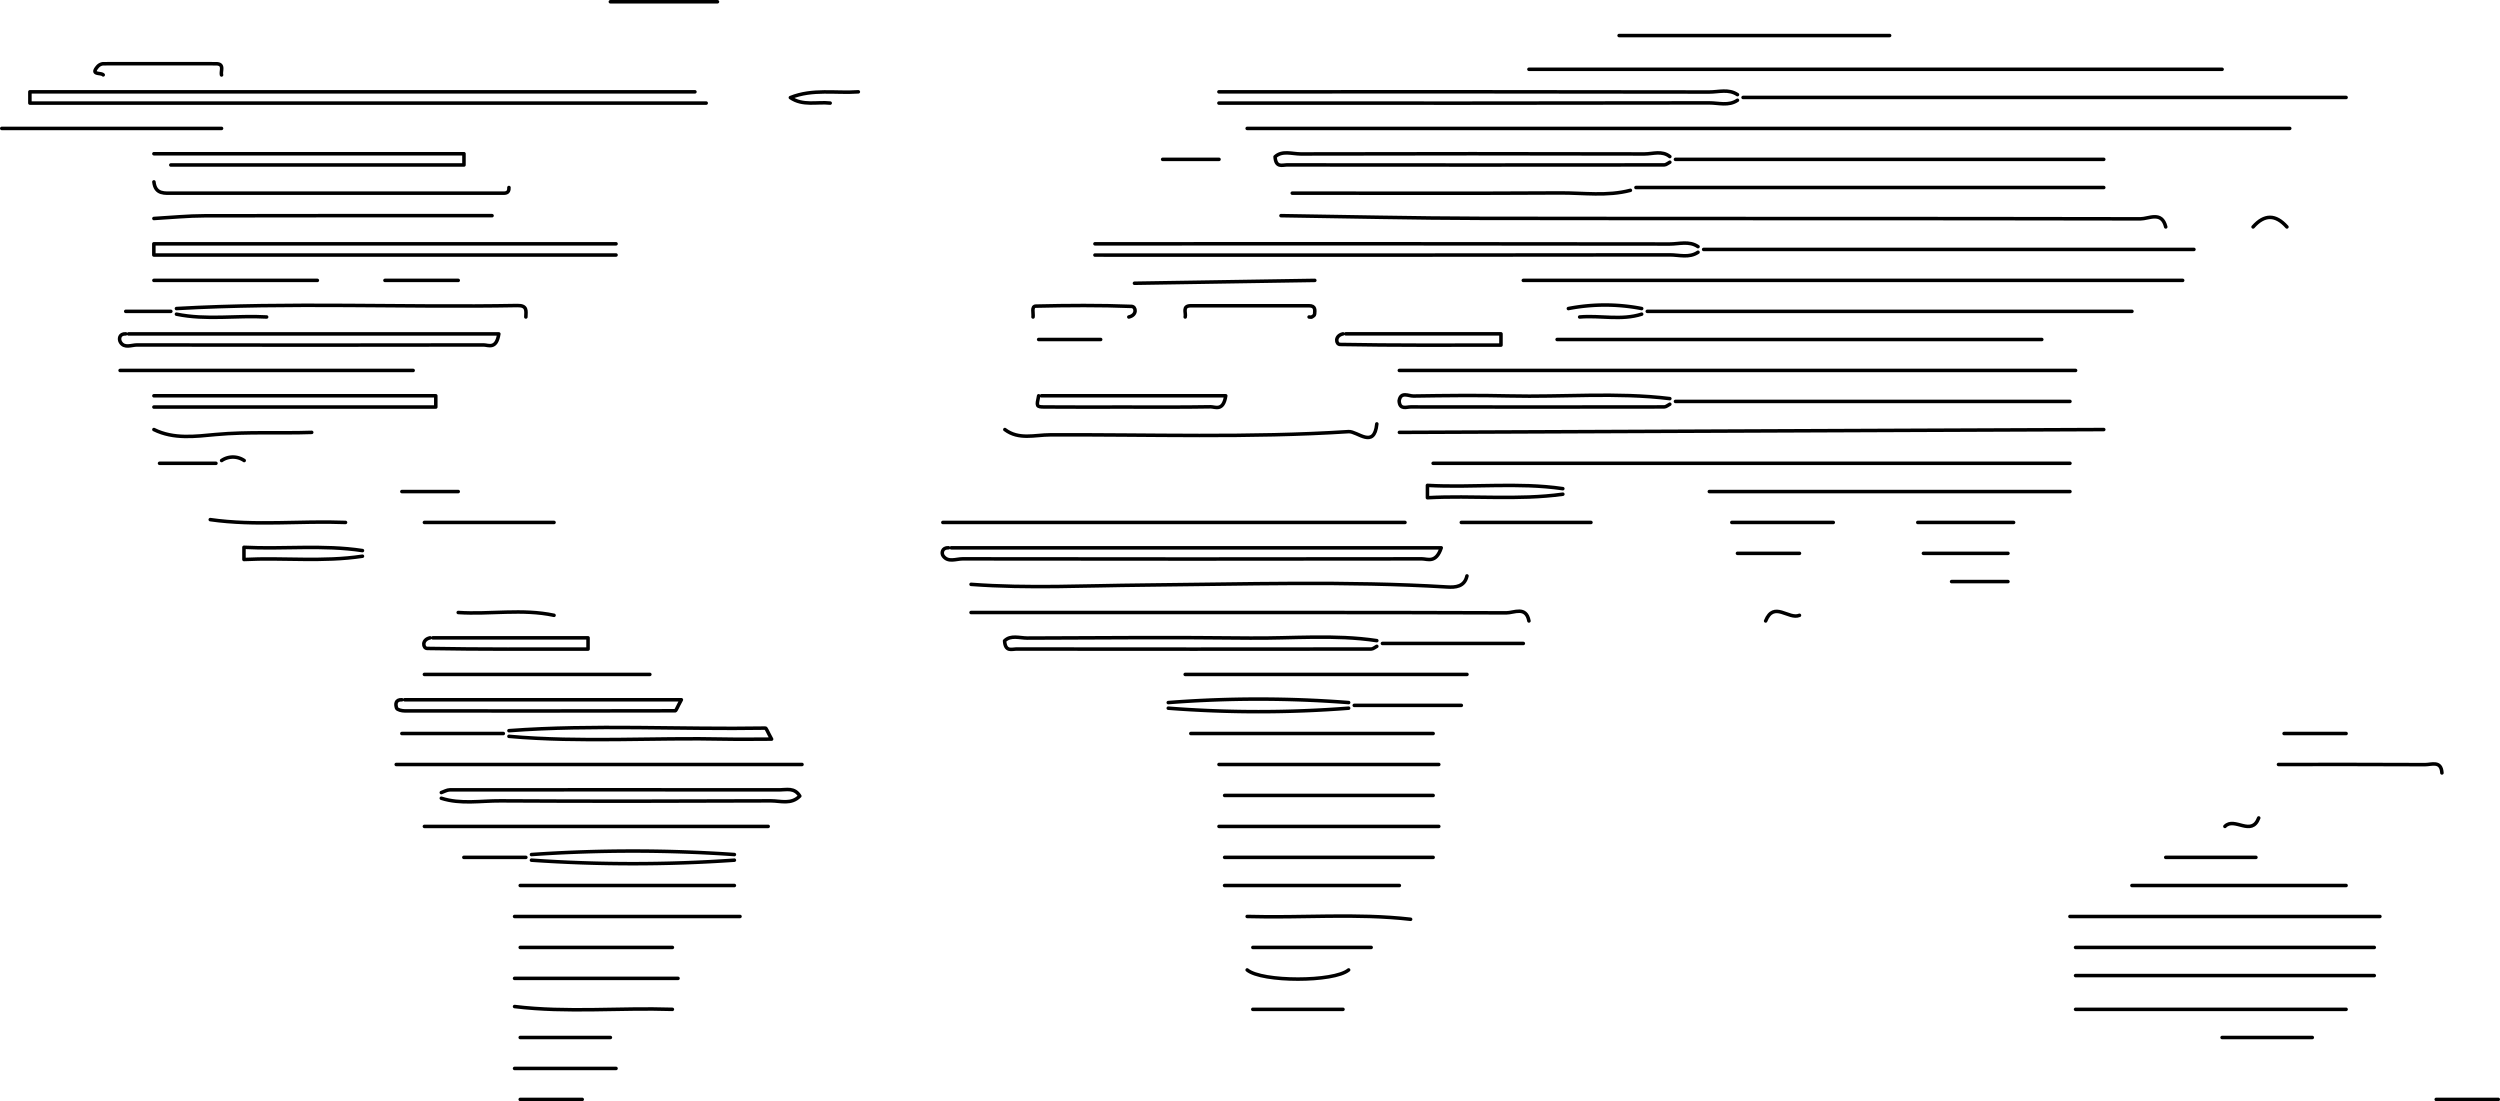 <svg id="Слой_1" data-name="Слой 1" xmlns="http://www.w3.org/2000/svg" viewBox="0 0 1416.22 623.8"><defs><style>.cls-1{fill:none;stroke:#000;stroke-linecap:round;stroke-linejoin:round;stroke-width:2px;}</style></defs><path class="cls-1" d="M684.34,324.56H307.61v6.38H690.72" transform="translate(-290.68 -272.54)"/><path class="cls-1" d="M1587.78,345.29H997.19" transform="translate(-290.68 -272.54)"/><path class="cls-1" d="M639.65,410.66H377.83V417H639.65" transform="translate(-290.68 -272.54)"/><path class="cls-1" d="M1517.55,401.09c-2.25-9.2-9.58-4.57-14.37-4.58-124.5-.26-249-.08-373.5-.28-37.78-.06-75.56-1-113.33-1.52" transform="translate(-290.68 -272.54)"/><path class="cls-1" d="M1236.62,361.23c-4.45-3.56-9.61-1.47-14.37-1.48q-97.37-.25-194.73,0c-4.84,0-10.5-2.14-14.52,1.6.37,6.36,4.14,4.61,6.54,4.61q106.95.12,213.89,0c1.06,0,2.13-1,3.19-1.53" transform="translate(-290.68 -272.54)"/><path class="cls-1" d="M540.68,724.74c11,3.53,22.37,1.4,33.52,1.47,51.08.3,102.16.2,153.24,0,5.37,0,11.49,2.25,16.31-2.72-3-5-7.61-3.49-11.53-3.5q-93.37-.1-186.75,0c-1.6,0-3.19,1-4.79,1.53" transform="translate(-290.68 -272.54)"/><path class="cls-1" d="M1482.43,515.88l-399,1.6" transform="translate(-290.68 -272.54)"/><path class="cls-1" d="M1549.47,311.8H1156.81" transform="translate(-290.68 -272.54)"/><path class="cls-1" d="M1466.47,482.4H1083.39" transform="translate(-290.68 -272.54)"/><path class="cls-1" d="M1527.13,431.38H1153.62" transform="translate(-290.68 -272.54)"/><path class="cls-1" d="M1463.28,535H1102.54" transform="translate(-290.68 -272.54)"/><path class="cls-1" d="M387.45,366H553.51v-6.37H377.87" transform="translate(-290.68 -272.54)"/><path class="cls-1" d="M1252.58,415.44c-5,3.37-10.67,1.48-16,1.48q-162.81.22-325.62.11" transform="translate(-290.68 -272.54)"/><path class="cls-1" d="M1252.58,412.25c-5-3.38-10.67-1.48-16-1.48q-162.81-.22-325.62-.11" transform="translate(-290.68 -272.54)"/><path class="cls-1" d="M1619.71,327.75H1278.12" transform="translate(-290.68 -272.54)"/><path class="cls-1" d="M377.87,503.13H537.55v-6.38H377.87" transform="translate(-290.68 -272.54)"/><path class="cls-1" d="M1156.81,624.3c-1.63-8.58-8.46-4.58-12.77-4.59-74.49-.27-149-.19-223.46-.19H840.77" transform="translate(-290.68 -272.54)"/><path class="cls-1" d="M1236.62,498.35c-30.27-3.69-60.66-.78-91-1.52-18.08-.44-36.18-.21-54.27.06-2.67.05-7.22-2.75-8.07,2.74.31,5.19,4.07,3.43,6.47,3.43q71.84.13,143.66,0c1.06,0,2.13-1,3.19-1.53" transform="translate(-290.68 -272.54)"/><path class="cls-1" d="M579,689.67c40.93,3.63,81.94.63,122.91,1.57,8.06.18,16.14,0,25.87,0-2.38-4.3-3-6.25-3.52-6.24-48.42.83-96.88-2.13-145.26,1.46" transform="translate(-290.68 -272.54)"/><path class="cls-1" d="M1274.93,326.15c-5-3.37-10.67-1.47-16-1.48q-138.87-.23-277.74-.11" transform="translate(-290.68 -272.54)"/><path class="cls-1" d="M1274.93,329.34c-5,3.38-10.67,1.48-16,1.49q-138.87.23-277.74.11" transform="translate(-290.68 -272.54)"/><path class="cls-1" d="M1121.7,598.79c-1.39,6.22-6.57,6.55-11.17,6.27-57.45-3.48-114.95-1.56-172.39-1.07-32.48.28-64.92,2-97.37-.42" transform="translate(-290.68 -272.54)"/><path class="cls-1" d="M1533.51,413.84H1255.78" transform="translate(-290.68 -272.54)"/><path class="cls-1" d="M1447.32,464.86H1172.77" transform="translate(-290.68 -272.54)"/><path class="cls-1" d="M1498.4,448.92H1223.85" transform="translate(-290.68 -272.54)"/><path class="cls-1" d="M1482.43,378.77h-265" transform="translate(-290.68 -272.54)"/><path class="cls-1" d="M1086.58,568.5H824.8" transform="translate(-290.68 -272.54)"/><path class="cls-1" d="M1482.43,362.82H1239.81" transform="translate(-290.68 -272.54)"/><path class="cls-1" d="M1070.62,635.46c-23.88-3.61-47.89-1.2-71.83-1.46-42-.47-84.07-.2-126.1,0-4.33,0-9.5-1.9-12.93,1.58.38,6.38,4.14,4.62,6.54,4.63q100.56.12,201.12,0c1.07,0,2.13-1,3.2-1.53" transform="translate(-290.68 -272.54)"/><path class="cls-1" d="M745,705.61H515.14" transform="translate(-290.68 -272.54)"/><path class="cls-1" d="M1463.28,499.94H1239.81" transform="translate(-290.68 -272.54)"/><path class="cls-1" d="M377.87,375.58c.79,7.26,6.21,6.38,11.17,6.38H574.2c2.31,0,5,.53,4.79-3.19" transform="translate(-290.68 -272.54)"/><path class="cls-1" d="M1463.28,551H1259" transform="translate(-290.68 -272.54)"/><path class="cls-1" d="M588.57,452.11c.07-3.37.94-6.6-4.79-6.49-64.38,1.2-128.79-1.95-193.14,1.71" transform="translate(-290.68 -272.54)"/><path class="cls-1" d="M725.84,740.69H531.1" transform="translate(-290.68 -272.54)"/><path class="cls-1" d="M1214.27,380.36c-13.18,3.47-26.61,1.4-39.9,1.48-50.55.3-101.09.12-151.64.12" transform="translate(-290.68 -272.54)"/><path class="cls-1" d="M569.41,394.71c-54.27,0-108.54-.07-162.81.07-9.58,0-19.15,1-28.73,1.53" transform="translate(-290.68 -272.54)"/><path class="cls-1" d="M1638.86,791.71H1463.28" transform="translate(-290.68 -272.54)"/><path class="cls-1" d="M1635.67,825.19h-169.2" transform="translate(-290.68 -272.54)"/><path class="cls-1" d="M1635.67,809.25h-169.2" transform="translate(-290.68 -272.54)"/><path class="cls-1" d="M524.72,482.4h-166" transform="translate(-290.68 -272.54)"/><path class="cls-1" d="M1121.7,654.59H962.08" transform="translate(-290.68 -272.54)"/><path class="cls-1" d="M1176,549.36c-25.63-3.72-51.11-.41-76.69-1.86v7c25.58-1.43,51.07,1.54,76.7-2" transform="translate(-290.68 -272.54)"/><path class="cls-1" d="M1361.12,292.67H1207.89" transform="translate(-290.68 -272.54)"/><path class="cls-1" d="M1619.71,844.32H1466.47" transform="translate(-290.68 -272.54)"/><path class="cls-1" d="M1102.54,688.07H965.27" transform="translate(-290.68 -272.54)"/><path class="cls-1" d="M496,584.44c-22.44-3.41-44.74-.69-67.12-1.86v6.91c22.38-1.17,44.68,1.55,67.12-1.86" transform="translate(-290.68 -272.54)"/><path class="cls-1" d="M709.88,791.71H582.18" transform="translate(-290.68 -272.54)"/><path class="cls-1" d="M658.8,654.59H531.1" transform="translate(-290.68 -272.54)"/><path class="cls-1" d="M416.18,345.29H291.68" transform="translate(-290.68 -272.54)"/><path class="cls-1" d="M1105.73,705.61H981.23" transform="translate(-290.68 -272.54)"/><path class="cls-1" d="M1105.73,740.69H981.23" transform="translate(-290.68 -272.54)"/><path class="cls-1" d="M1619.71,774.17H1498.4" transform="translate(-290.68 -272.54)"/><path class="cls-1" d="M859.92,515.88c7.89,6,17.06,3,25.54,3,56.4-.27,112.84,1.81,169.17-1.83,5-.32,14.53,10.08,16-4.37" transform="translate(-290.68 -272.54)"/><path class="cls-1" d="M706.69,774.17H585.38" transform="translate(-290.68 -272.54)"/><path class="cls-1" d="M1102.54,758.23H984.42" transform="translate(-290.68 -272.54)"/><path class="cls-1" d="M1102.54,723.15H984.42" transform="translate(-290.68 -272.54)"/><path class="cls-1" d="M706.69,759.82a831.74,831.74,0,0,1-114.93,0" transform="translate(-290.68 -272.54)"/><path class="cls-1" d="M706.69,756.63a834.89,834.89,0,0,0-114.93,0" transform="translate(-290.68 -272.54)"/><path class="cls-1" d="M1054.66,673.72a662.37,662.37,0,0,1-102.16,0" transform="translate(-290.68 -272.54)"/><path class="cls-1" d="M1054.66,670.54a662.37,662.37,0,0,0-102.16,0" transform="translate(-290.68 -272.54)"/><path class="cls-1" d="M1083.39,774.17h-99" transform="translate(-290.68 -272.54)"/><path class="cls-1" d="M1674,710.4c-.4-7.18-5.91-4.68-9.58-4.7-27.67-.16-55.33-.09-83-.09" transform="translate(-290.68 -272.54)"/><path class="cls-1" d="M1089.77,793.3c-30.81-3.52-61.72-.67-92.58-1.59" transform="translate(-290.68 -272.54)"/><path class="cls-1" d="M470.45,431.38H377.87" transform="translate(-290.68 -272.54)"/><path class="cls-1" d="M674.76,826.78H582.18" transform="translate(-290.68 -272.54)"/><path class="cls-1" d="M582.18,842.73c29.74,3.63,59.6.6,89.39,1.59" transform="translate(-290.68 -272.54)"/><path class="cls-1" d="M671.57,809.25H585.38" transform="translate(-290.68 -272.54)"/><path class="cls-1" d="M416.18,315c-.59-2.36,1.85-6.34-3.19-6.35q-31.94-.08-63.85,0a4.76,4.76,0,0,0-3.14,1.57c-4.33,5,1.83,3.31,3.14,4.74" transform="translate(-290.68 -272.54)"/><path class="cls-1" d="M1035.5,431.38,933.34,433" transform="translate(-290.68 -272.54)"/><path class="cls-1" d="M1153.62,637.05h-79.81" transform="translate(-290.68 -272.54)"/><path class="cls-1" d="M377.87,515.88c11.29,5.6,23.56,3.86,35.08,2.8,18.15-1.65,36.22-.57,54.31-1.2" transform="translate(-290.68 -272.54)"/><path class="cls-1" d="M409.79,566.9c25.48,3.65,51.09.59,76.62,1.6" transform="translate(-290.68 -272.54)"/><path class="cls-1" d="M1191.93,568.5H1118.5" transform="translate(-290.68 -272.54)"/><path class="cls-1" d="M604.53,568.5H531.1" transform="translate(-290.68 -272.54)"/><path class="cls-1" d="M930.15,452.11c4.83-1.05,4.11-5.9,1.58-6-18.06-.71-36.17-.57-54.25-.16-2.66.06-1.28,4-1.6,6.16" transform="translate(-290.68 -272.54)"/><path class="cls-1" d="M1067.42,809.25h-67" transform="translate(-290.68 -272.54)"/><path class="cls-1" d="M962.08,452.11c.59-2.36-1.85-6.35,3.19-6.36,22.35,0,44.69,0,67,0,3.73,0,3.29,2.51,3.12,4.8,0,.57-.92,1.19-1.55,1.56-.4.23-1,0-1.57,0" transform="translate(-290.68 -272.54)"/><path class="cls-1" d="M997.19,822c8.3,6.92,49.17,6.92,57.47,0" transform="translate(-290.68 -272.54)"/><path class="cls-1" d="M776.92,324.56c-12.78.9-25.87-1.84-38.5,3.27,7.08,4.88,15.05,2.28,22.54,3.11" transform="translate(-290.68 -272.54)"/><path class="cls-1" d="M1118.5,672.13h-60.65" transform="translate(-290.68 -272.54)"/><path class="cls-1" d="M697.11,273.54H636.45" transform="translate(-290.68 -272.54)"/><path class="cls-1" d="M575.8,688.07H518.34" transform="translate(-290.68 -272.54)"/><path class="cls-1" d="M1329.2,568.5h-57.46" transform="translate(-290.68 -272.54)"/><path class="cls-1" d="M639.65,877.8H582.18" transform="translate(-290.68 -272.54)"/><path class="cls-1" d="M604.53,621.11c-18-3.86-36.2-.4-54.27-1.59" transform="translate(-290.68 -272.54)"/><path class="cls-1" d="M1431.36,568.5h-54.27" transform="translate(-290.68 -272.54)"/><path class="cls-1" d="M1051.46,844.32h-51.08" transform="translate(-290.68 -272.54)"/><path class="cls-1" d="M441.72,452.11c-17-1-34.15,1.92-51.08-1.6" transform="translate(-290.68 -272.54)"/><path class="cls-1" d="M636.45,860.27H585.38" transform="translate(-290.68 -272.54)"/><path class="cls-1" d="M1600.55,860.27h-51.08" transform="translate(-290.68 -272.54)"/><path class="cls-1" d="M1568.63,758.23h-51.08" transform="translate(-290.68 -272.54)"/><path class="cls-1" d="M1428.16,586h-47.88" transform="translate(-290.68 -272.54)"/><path class="cls-1" d="M550.26,431.38h-41.5" transform="translate(-290.68 -272.54)"/><path class="cls-1" d="M1220.66,447.33a108.91,108.91,0,0,0-41.5,0" transform="translate(-290.68 -272.54)"/><path class="cls-1" d="M1220.66,450.51c-11.56,3.69-23.43.58-35.12,1.6" transform="translate(-290.68 -272.54)"/><path class="cls-1" d="M588.57,758.23H553.45" transform="translate(-290.68 -272.54)"/><path class="cls-1" d="M1705.9,895.34h-35.12" transform="translate(-290.68 -272.54)"/><path class="cls-1" d="M620.49,895.34H585.38" transform="translate(-290.68 -272.54)"/><path class="cls-1" d="M1310.05,586h-35.12" transform="translate(-290.68 -272.54)"/><path class="cls-1" d="M1619.71,688.07h-35.12" transform="translate(-290.68 -272.54)"/><path class="cls-1" d="M914.19,464.86H879.07" transform="translate(-290.68 -272.54)"/><path class="cls-1" d="M981.23,362.82H949.31" transform="translate(-290.68 -272.54)"/><path class="cls-1" d="M413,535H381.06" transform="translate(-290.68 -272.54)"/><path class="cls-1" d="M1428.16,602h-31.92" transform="translate(-290.68 -272.54)"/><path class="cls-1" d="M550.26,551H518.34" transform="translate(-290.68 -272.54)"/><path class="cls-1" d="M387.45,448.92H361.91" transform="translate(-290.68 -272.54)"/><path class="cls-1" d="M1310.05,621.11c-6.13,2.61-14.53-8.37-19.16,3.19" transform="translate(-290.68 -272.54)"/><path class="cls-1" d="M1586.19,401.09q-9.59-10.84-19.16,0" transform="translate(-290.68 -272.54)"/><path class="cls-1" d="M1570.22,735.9c-4.07,10.84-13.78-.85-19.15,4.79" transform="translate(-290.68 -272.54)"/><path class="cls-1" d="M429,533.42a11.36,11.36,0,0,0-12.77,0" transform="translate(-290.68 -272.54)"/><path class="cls-1" d="M534.3,633.87c-4.83,1-4.07,6-1.59,6,30.35.57,60.72.37,91.09.37v-6.37H535.89" transform="translate(-290.68 -272.54)"/><path class="cls-1" d="M518.34,668.94c-3.73-.18-3.68,2.65-3,4.71.33,1,3,1.6,4.57,1.6q76.62.12,153.24-.06c.57,0,1.15-2,3.52-6.25H519.93" transform="translate(-290.68 -272.54)"/><path class="cls-1" d="M361.91,461.67c-3.73-.18-4,3-3,4.69,2.16,3.66,6.25,1.59,9.4,1.59q98.18.19,196.33,0c2.66,0,7.22,2.74,8.62-6.25H363.5" transform="translate(-290.68 -272.54)"/><path class="cls-1" d="M1051.46,461.67c-4.82,1.06-4.06,6-1.59,6,30.36.57,60.73.37,91.09.37v-6.38h-87.91" transform="translate(-290.68 -272.54)"/><path class="cls-1" d="M828,582.85c-3.73-.18-4.11,3.14-3,4.65,2.77,3.82,7.32,1.61,11,1.62q130.08.2,260.18,0c3.21,0,7.95,2.71,10.94-6.25H829.59" transform="translate(-290.68 -272.54)"/><path class="cls-1" d="M879.07,496.75c-1.29,6-1.29,6.29,3.2,6.33,14.89.13,29.79.05,44.69.05,16.49,0,33,.14,49.48-.15,2.67,0,7.22,2.76,8.61-6.23H880.67" transform="translate(-290.68 -272.54)"/></svg>